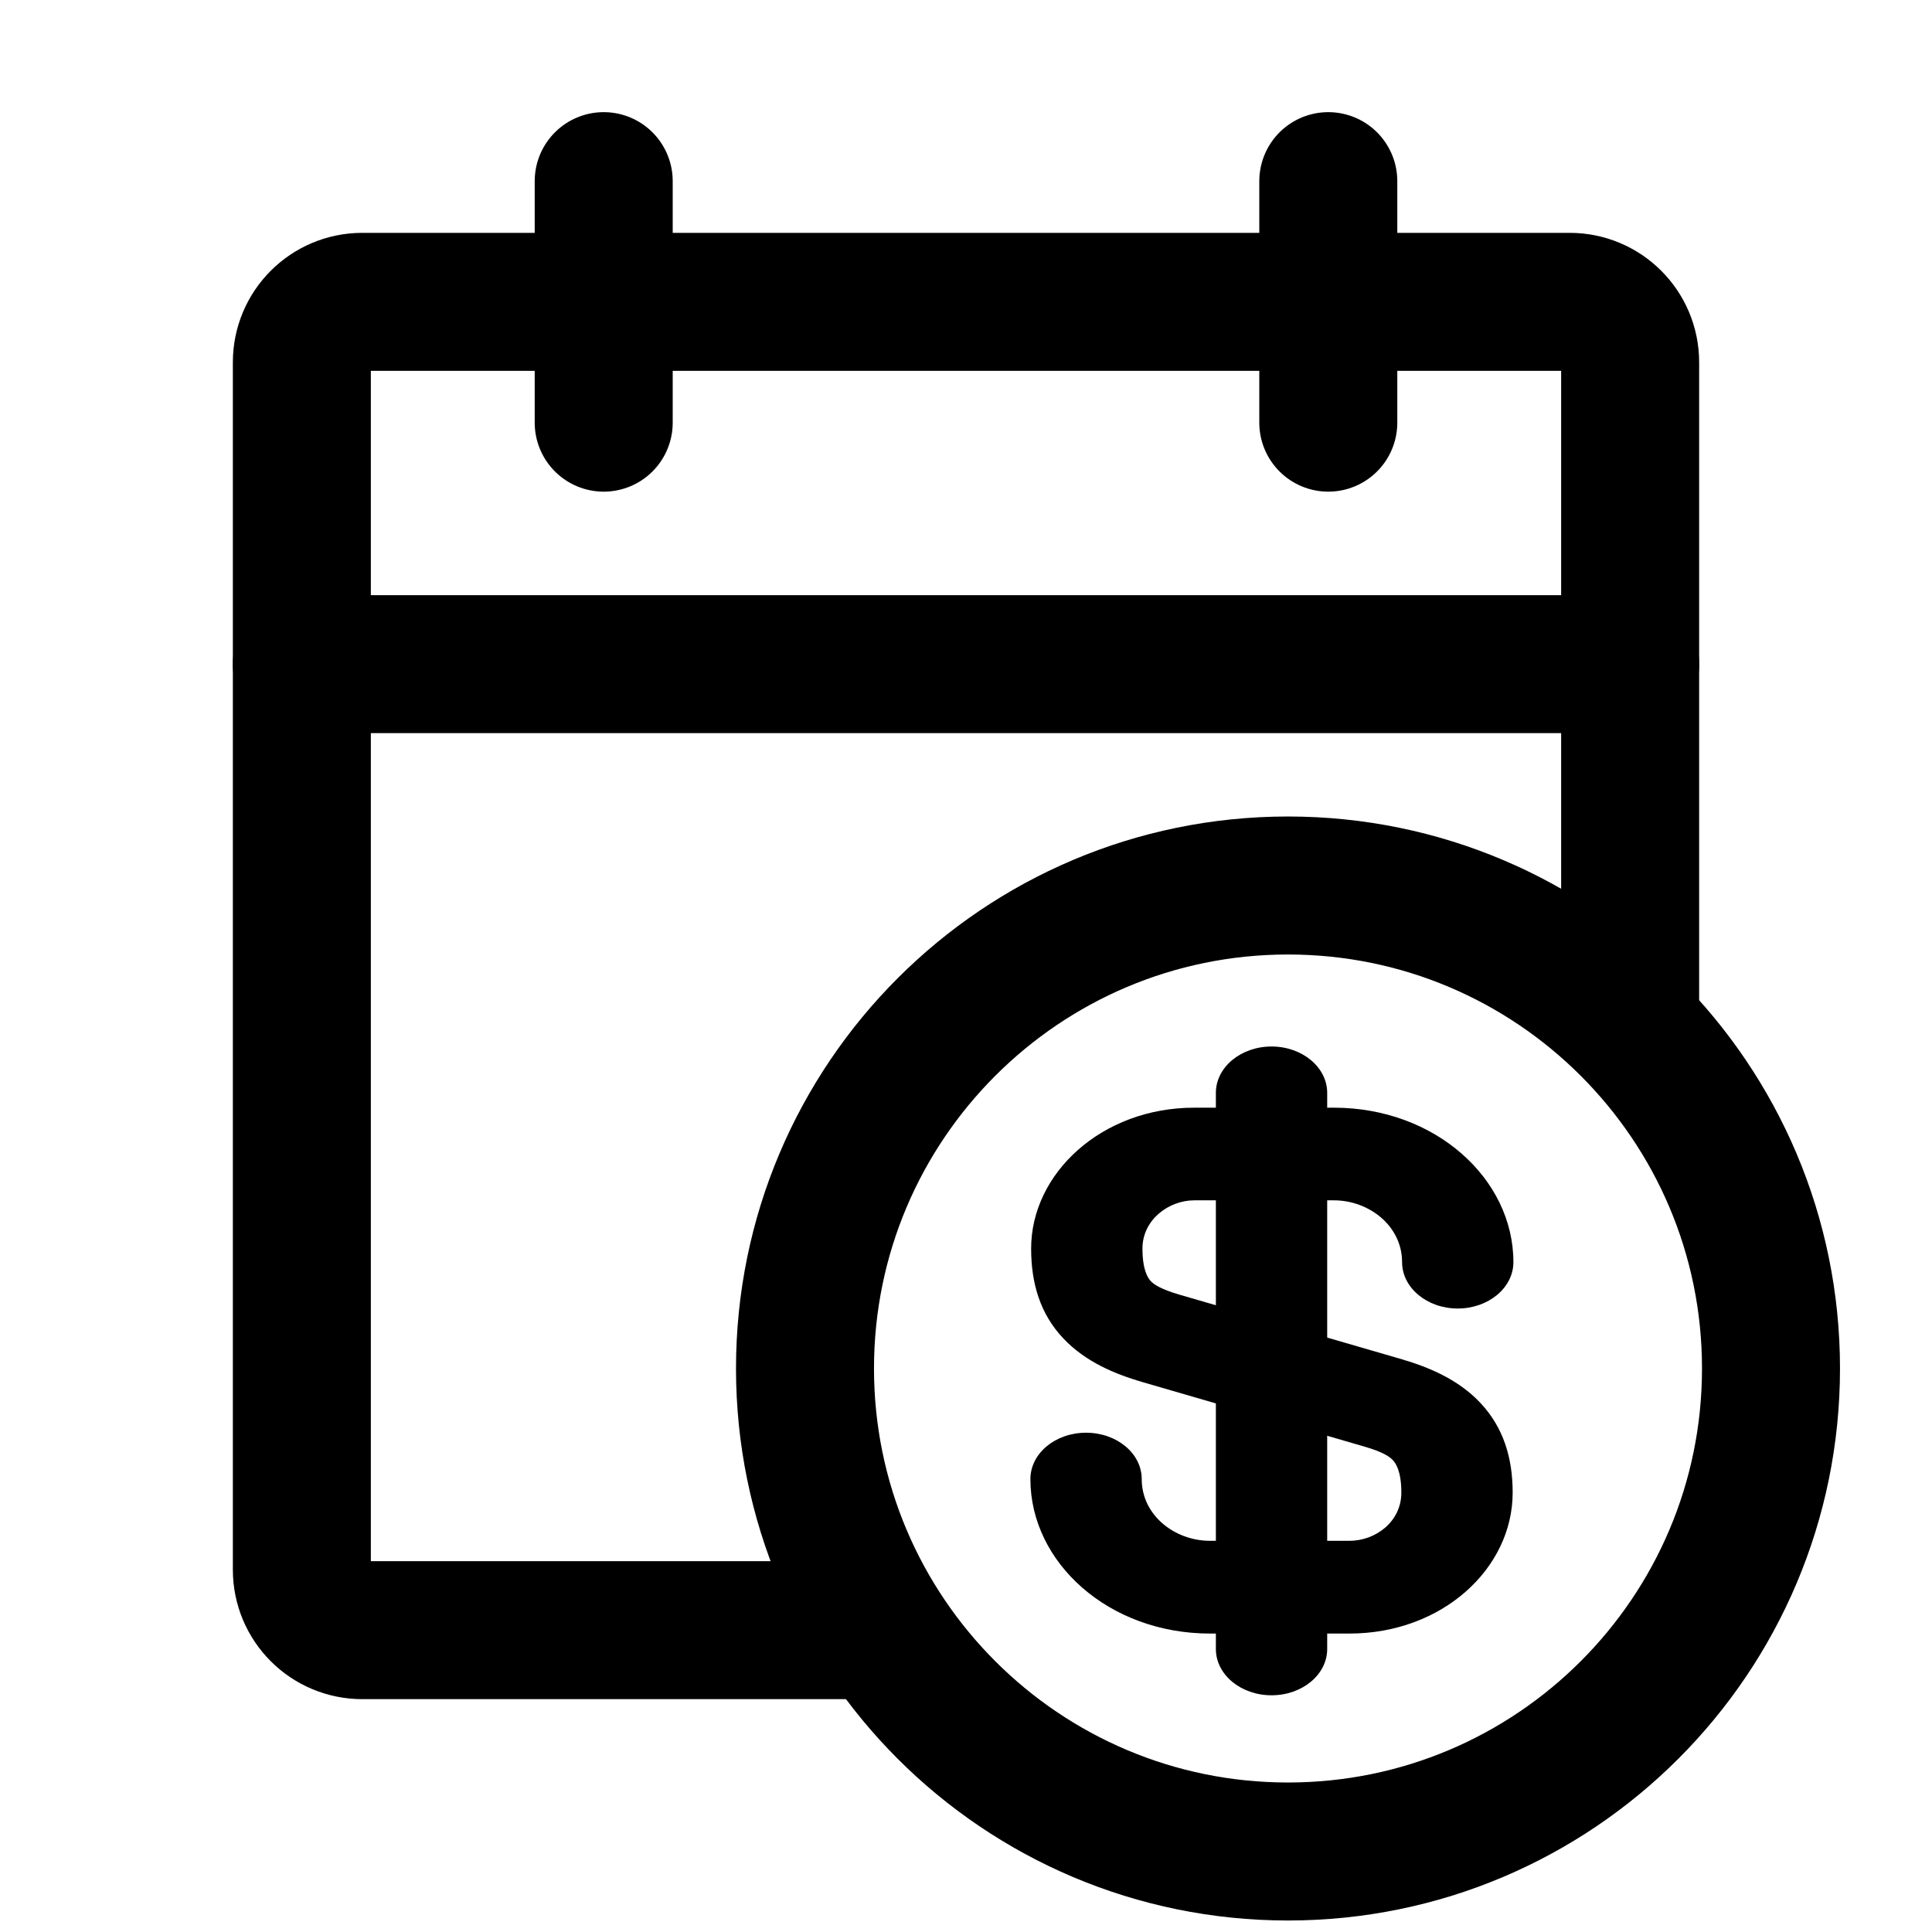 <svg width="21" height="21" viewBox="0 0 21 21" fill="none" xmlns="http://www.w3.org/2000/svg">
<path d="M9.188 17.719H3.938C3.575 17.719 3.281 17.425 3.281 17.062V3.938C3.281 3.575 3.575 3.281 3.938 3.281H17.062C17.425 3.281 17.719 3.575 17.719 3.938V10.938" stroke="black" stroke-width="1.5" stroke-linecap="round" stroke-linejoin="round"/>
<path d="M14.438 1.969V4.594" stroke="black" stroke-width="1.5" stroke-linecap="round" stroke-linejoin="round"/>
<path d="M6.562 1.969V4.594" stroke="black" stroke-width="1.5" stroke-linecap="round" stroke-linejoin="round"/>
<path d="M3.281 7.219H17.719" stroke="black" stroke-width="1.5" stroke-linecap="round" stroke-linejoin="round"/>
<path d="M14 20.125C16.899 20.125 19.25 17.774 19.25 14.875C19.25 11.976 16.899 9.625 14 9.625C11.101 9.625 8.75 11.976 8.75 14.875C8.75 17.774 11.101 20.125 14 20.125Z" stroke="black" stroke-width="1.5" stroke-linecap="round" stroke-linejoin="round"/>
<path fill-rule="evenodd" clip-rule="evenodd" d="M12.982 13.047C12.702 13.047 12.418 13.259 12.418 13.571C12.418 13.808 12.479 13.894 12.509 13.926C12.546 13.964 12.618 14.012 12.812 14.07L15.242 14.776C15.526 14.86 15.851 14.992 16.093 15.251C16.341 15.516 16.442 15.845 16.442 16.224C16.442 17.049 15.676 17.756 14.668 17.756H13.152C12.051 17.756 11.2 16.985 11.2 16.077C11.2 15.798 11.471 15.573 11.805 15.573C12.139 15.573 12.41 15.798 12.41 16.077C12.41 16.471 12.769 16.748 13.152 16.748H14.668C14.95 16.748 15.232 16.542 15.232 16.224C15.232 15.992 15.172 15.906 15.14 15.871C15.102 15.831 15.028 15.782 14.838 15.726L12.409 15.02C12.128 14.937 11.802 14.807 11.558 14.548C11.308 14.284 11.208 13.953 11.208 13.571C11.208 12.756 11.972 12.04 12.982 12.04H14.498C15.599 12.04 16.45 12.811 16.45 13.719C16.45 13.997 16.179 14.223 15.845 14.223C15.511 14.223 15.24 13.997 15.24 13.719C15.24 13.325 14.881 13.047 14.498 13.047H12.982Z" fill="black"/>
<path fill-rule="evenodd" clip-rule="evenodd" d="M13.821 11.375C14.155 11.375 14.426 11.601 14.426 11.879V17.924C14.426 18.202 14.155 18.427 13.821 18.427C13.487 18.427 13.216 18.202 13.216 17.924V11.879C13.216 11.601 13.487 11.375 13.821 11.375Z" fill="black"/>
</svg>

